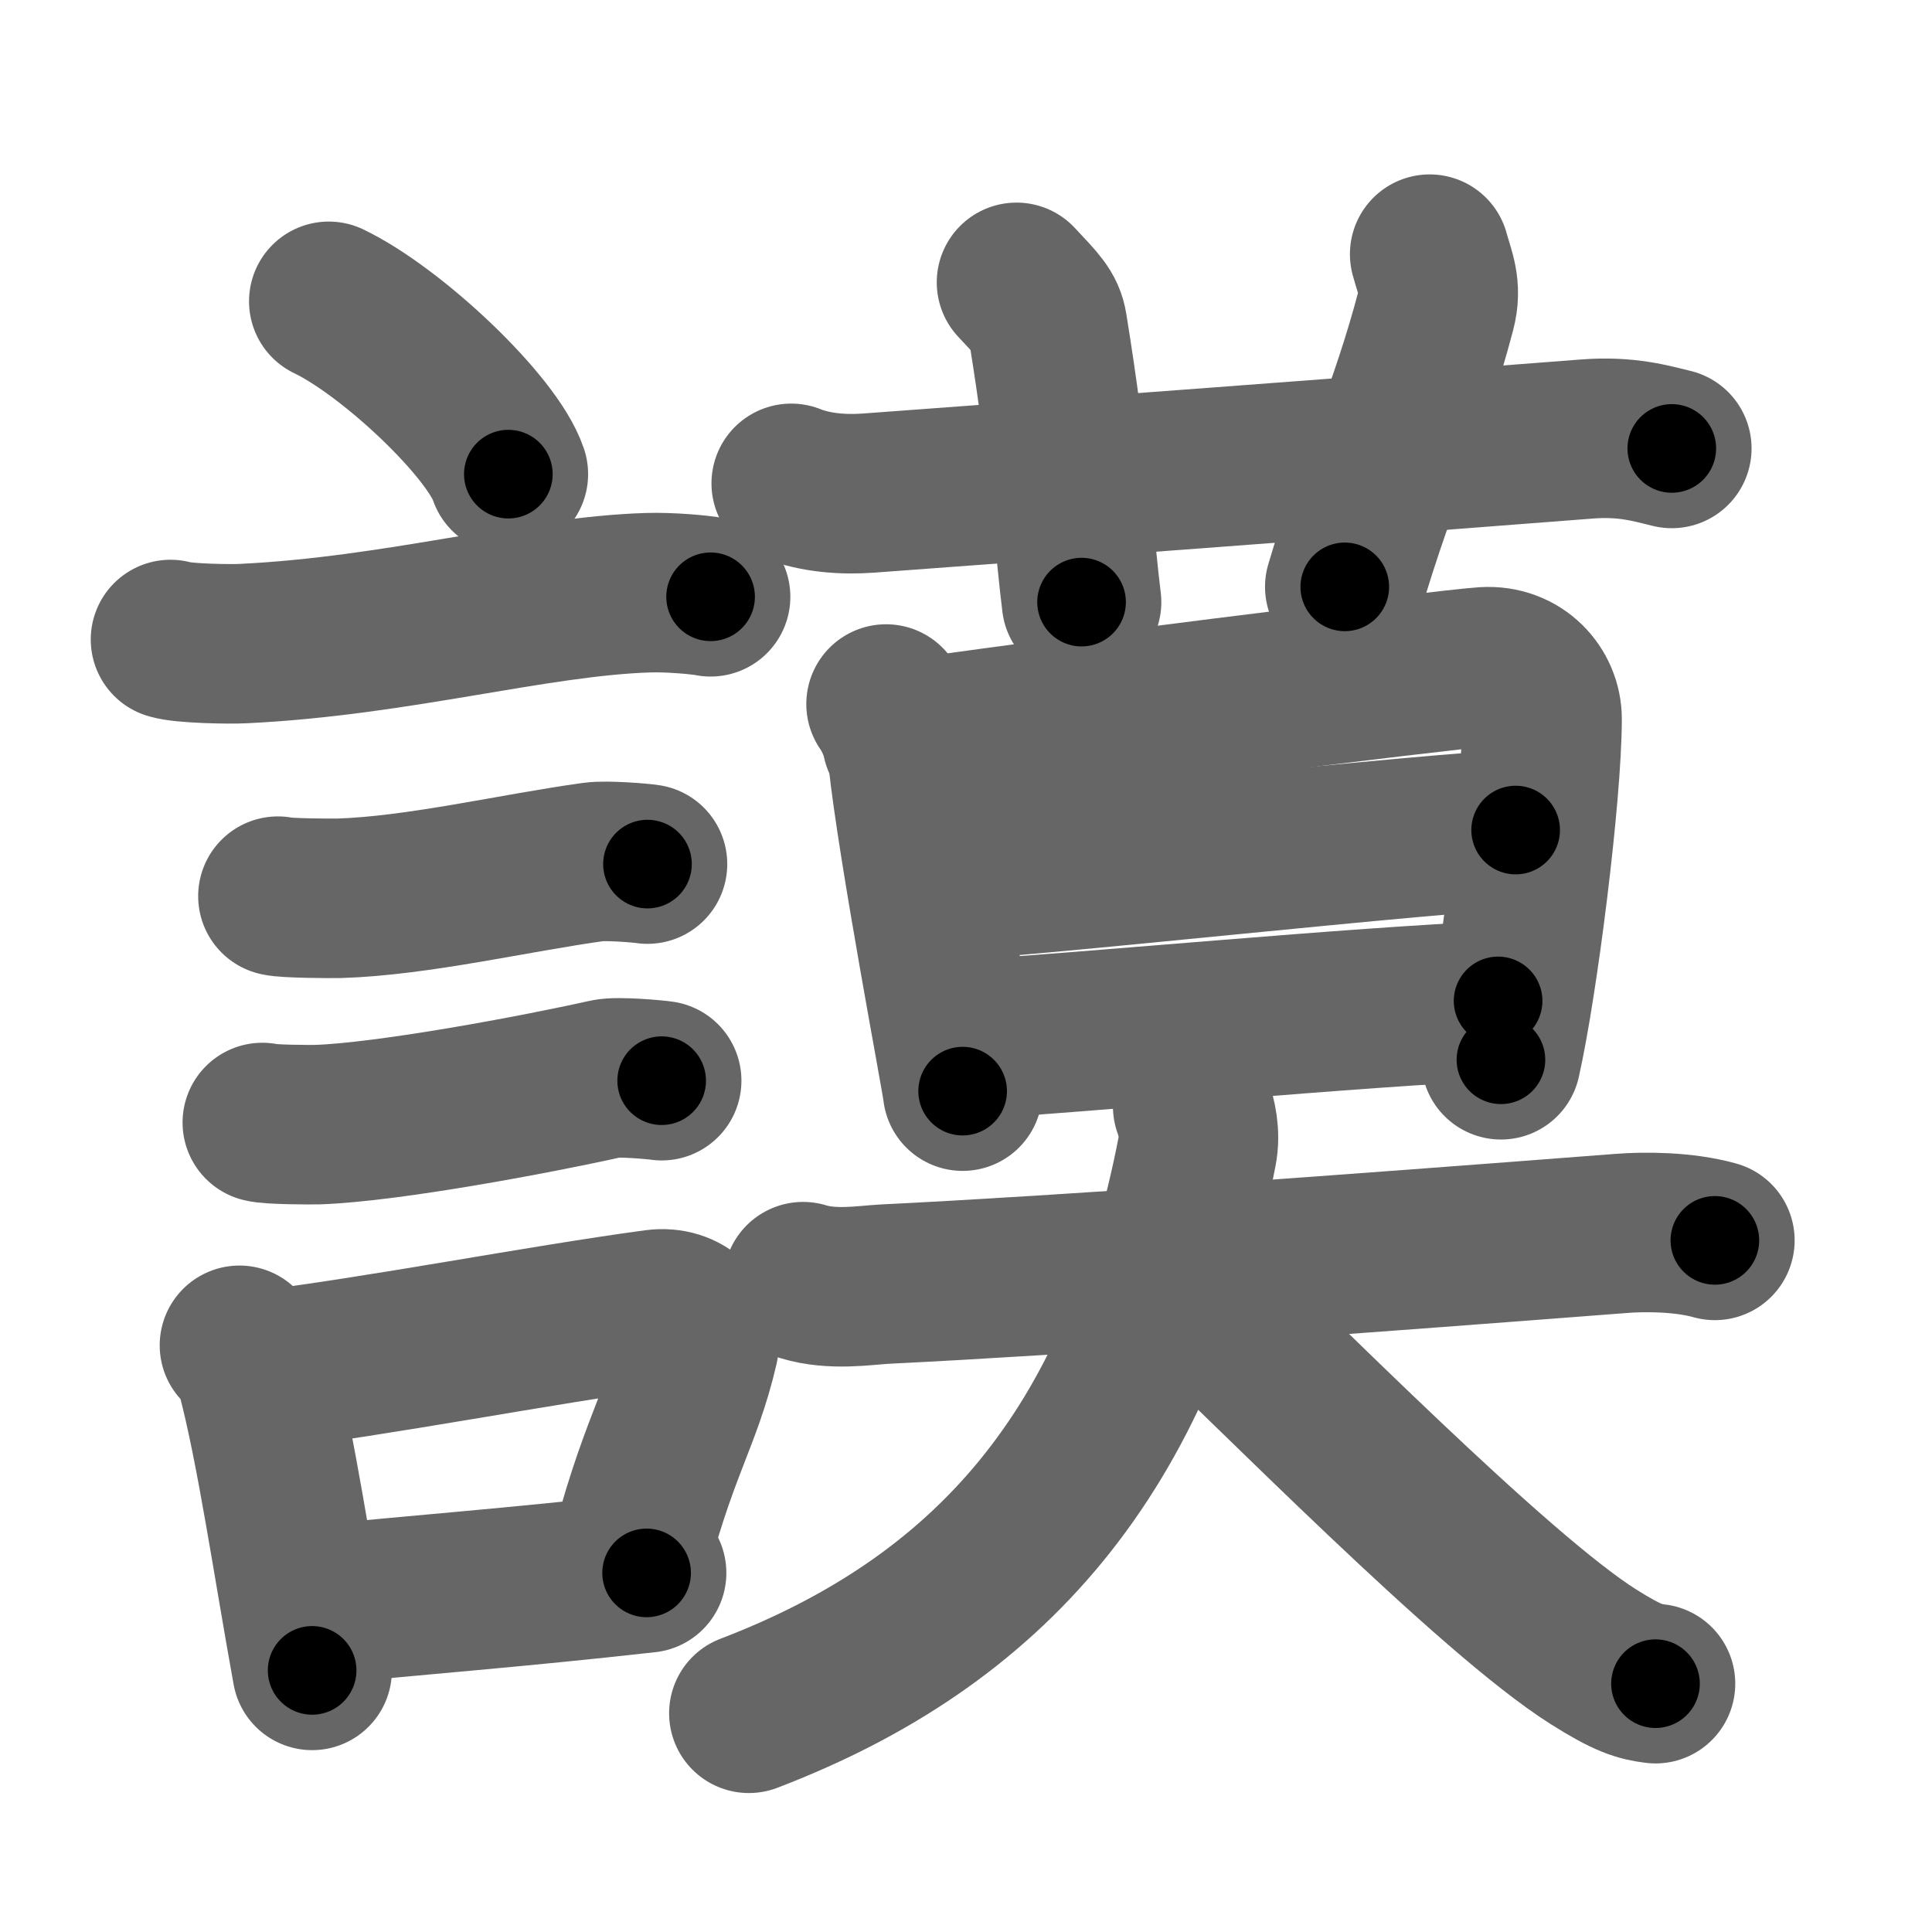 <svg xmlns="http://www.w3.org/2000/svg" width="109" height="109" viewBox="0 0 109 109" id="8b28"><g fill="none" stroke="#666" stroke-width="9" stroke-linecap="round" stroke-linejoin="round"><g><g><path d="M18.55,17c3.58,1.72,9.23,7.07,10.13,9.75" /><path d="M9.62,36.08c0.71,0.23,3.4,0.27,4.1,0.23c8.73-0.42,16.48-2.67,22.83-2.87c1.18-0.04,2.95,0.11,3.54,0.23" /><path d="M15.68,50.56c0.43,0.12,3.04,0.13,3.47,0.12c4.44-0.14,9.86-1.43,14.34-2.05c0.7-0.1,2.68,0.06,3.04,0.12" /><path d="M14.8,63.33c0.38,0.12,2.71,0.13,3.1,0.12c3.97-0.13,12.36-1.7,16.33-2.59c0.62-0.14,2.79,0.06,3.1,0.11" /><g><path d="M13.51,75.9c0.39,0.36,0.83,1.15,0.96,1.63c1.11,4.21,2.02,10.54,3.14,16.71" /><path d="M14.44,77.37c7.2-0.89,15.9-2.6,22.55-3.5c1.67-0.22,2.68,1.04,2.44,2.06c-0.99,4.25-2.36,5.72-4.12,12.78" /><path d="M17.92,90.55C23.3,90,29.1,89.57,36.48,88.74" /></g></g><g><g><path d="M44.64,27.27c1.38,0.55,2.97,0.65,4.35,0.55c7.75-0.57,31.25-2.32,40.52-3.05c2.29-0.18,3.67,0.26,4.81,0.53" /><path d="M57.35,15.93c1.22,1.3,1.62,1.69,1.75,2.49c1.22,7.48,1.57,12.83,1.92,15.55" /><path d="M80.66,14.34c0.29,1.07,0.7,1.86,0.35,3.17c-1.51,5.74-3.26,9.24-5.14,15.6" /></g><g><g><path d="M49.99,39.72c0.41,0.52,1.14,2.25,1.22,2.94c0.55,5.23,3.1,18.56,3.1,18.9" /><path d="M50.89,41.78c6.21-0.97,30.76-4.03,32.86-4.16C85.71,37.5,87,39,87,40.56c0,4.21-1.35,14.94-2.32,19.23" /><path d="M53.3,49.66c3.13,0,28.67-2.83,32.21-2.83" /><path d="m54.74,58.64c6.37,-0.37,21.84,-1.85,29.78,-2.17" /></g><g><path d="M45.31,72.31c1.65,0.51,3.49,0.2,4.57,0.14c10.56-0.52,25.86-1.65,41.56-2.86c1.36-0.11,3.56-0.1,5.31,0.39" /><path d="M67.29,62.42c0.21,0.58,0.45,1.54,0.25,2.53C64.25,82,55.75,91.5,42.25,96.66" /><path d="M66.2,71.94c5.69,5.35,18.03,17.96,23.71,21.54c1.93,1.22,2.61,1.4,3.49,1.51" /></g></g></g></g></g><g fill="none" stroke="#000" stroke-width="5" stroke-linecap="round" stroke-linejoin="round"><path d="M18.55,17c3.58,1.72,9.23,7.07,10.13,9.75" stroke-dasharray="14.266" stroke-dashoffset="14.266"><animate attributeName="stroke-dashoffset" values="14.266;14.266;0" dur="0.143s" fill="freeze" begin="0s;8b28.click" /></path><path d="M9.62,36.08c0.71,0.23,3.4,0.27,4.1,0.23c8.73-0.42,16.48-2.67,22.83-2.87c1.18-0.04,2.95,0.11,3.54,0.23" stroke-dasharray="30.695" stroke-dashoffset="30.695"><animate attributeName="stroke-dashoffset" values="30.695" fill="freeze" begin="8b28.click" /><animate attributeName="stroke-dashoffset" values="30.695;30.695;0" keyTimes="0;0.318;1" dur="0.45s" fill="freeze" begin="0s;8b28.click" /></path><path d="M15.68,50.56c0.43,0.12,3.04,0.13,3.47,0.12c4.44-0.14,9.86-1.43,14.34-2.05c0.7-0.1,2.68,0.06,3.04,0.12" stroke-dasharray="21.02" stroke-dashoffset="21.02"><animate attributeName="stroke-dashoffset" values="21.02" fill="freeze" begin="8b28.click" /><animate attributeName="stroke-dashoffset" values="21.02;21.02;0" keyTimes="0;0.682;1" dur="0.66s" fill="freeze" begin="0s;8b28.click" /></path><path d="M14.8,63.33c0.38,0.12,2.71,0.13,3.1,0.12c3.97-0.13,12.36-1.7,16.33-2.59c0.62-0.14,2.79,0.06,3.1,0.11" stroke-dasharray="22.766" stroke-dashoffset="22.766"><animate attributeName="stroke-dashoffset" values="22.766" fill="freeze" begin="8b28.click" /><animate attributeName="stroke-dashoffset" values="22.766;22.766;0" keyTimes="0;0.743;1" dur="0.888s" fill="freeze" begin="0s;8b28.click" /></path><path d="M13.51,75.9c0.39,0.36,0.83,1.15,0.96,1.63c1.11,4.21,2.02,10.54,3.14,16.71" stroke-dasharray="18.917" stroke-dashoffset="18.917"><animate attributeName="stroke-dashoffset" values="18.917" fill="freeze" begin="8b28.click" /><animate attributeName="stroke-dashoffset" values="18.917;18.917;0" keyTimes="0;0.825;1" dur="1.077s" fill="freeze" begin="0s;8b28.click" /></path><path d="M14.44,77.37c7.2-0.89,15.9-2.6,22.55-3.5c1.67-0.22,2.68,1.04,2.44,2.06c-0.99,4.25-2.36,5.72-4.12,12.78" stroke-dasharray="39.999" stroke-dashoffset="39.999"><animate attributeName="stroke-dashoffset" values="39.999" fill="freeze" begin="8b28.click" /><animate attributeName="stroke-dashoffset" values="39.999;39.999;0" keyTimes="0;0.729;1" dur="1.477s" fill="freeze" begin="0s;8b28.click" /></path><path d="M17.92,90.55C23.3,90,29.1,89.57,36.48,88.74" stroke-dasharray="18.649" stroke-dashoffset="18.649"><animate attributeName="stroke-dashoffset" values="18.649" fill="freeze" begin="8b28.click" /><animate attributeName="stroke-dashoffset" values="18.649;18.649;0" keyTimes="0;0.888;1" dur="1.663s" fill="freeze" begin="0s;8b28.click" /></path><path d="M44.64,27.27c1.38,0.55,2.97,0.65,4.35,0.55c7.75-0.57,31.25-2.32,40.52-3.05c2.29-0.18,3.67,0.26,4.81,0.53" stroke-dasharray="49.923" stroke-dashoffset="49.923"><animate attributeName="stroke-dashoffset" values="49.923" fill="freeze" begin="8b28.click" /><animate attributeName="stroke-dashoffset" values="49.923;49.923;0" keyTimes="0;0.769;1" dur="2.162s" fill="freeze" begin="0s;8b28.click" /></path><path d="M57.35,15.93c1.22,1.3,1.62,1.69,1.75,2.49c1.22,7.48,1.57,12.83,1.92,15.55" stroke-dasharray="18.765" stroke-dashoffset="18.765"><animate attributeName="stroke-dashoffset" values="18.765" fill="freeze" begin="8b28.click" /><animate attributeName="stroke-dashoffset" values="18.765;18.765;0" keyTimes="0;0.92;1" dur="2.35s" fill="freeze" begin="0s;8b28.click" /></path><path d="M80.66,14.34c0.29,1.07,0.7,1.86,0.35,3.17c-1.51,5.74-3.26,9.24-5.14,15.6" stroke-dasharray="19.675" stroke-dashoffset="19.675"><animate attributeName="stroke-dashoffset" values="19.675" fill="freeze" begin="8b28.click" /><animate attributeName="stroke-dashoffset" values="19.675;19.675;0" keyTimes="0;0.923;1" dur="2.547s" fill="freeze" begin="0s;8b28.click" /></path><path d="M49.99,39.72c0.41,0.52,1.14,2.25,1.22,2.94c0.55,5.23,3.1,18.56,3.1,18.9" stroke-dasharray="22.359" stroke-dashoffset="22.359"><animate attributeName="stroke-dashoffset" values="22.359" fill="freeze" begin="8b28.click" /><animate attributeName="stroke-dashoffset" values="22.359;22.359;0" keyTimes="0;0.919;1" dur="2.771s" fill="freeze" begin="0s;8b28.click" /></path><path d="M50.89,41.78c6.21-0.97,30.76-4.03,32.86-4.16C85.71,37.5,87,39,87,40.56c0,4.21-1.35,14.94-2.32,19.23" stroke-dasharray="57.438" stroke-dashoffset="57.438"><animate attributeName="stroke-dashoffset" values="57.438" fill="freeze" begin="8b28.click" /><animate attributeName="stroke-dashoffset" values="57.438;57.438;0" keyTimes="0;0.828;1" dur="3.345s" fill="freeze" begin="0s;8b28.click" /></path><path d="M53.3,49.66c3.13,0,28.67-2.83,32.21-2.83" stroke-dasharray="32.339" stroke-dashoffset="32.339"><animate attributeName="stroke-dashoffset" values="32.339" fill="freeze" begin="8b28.click" /><animate attributeName="stroke-dashoffset" values="32.339;32.339;0" keyTimes="0;0.912;1" dur="3.668s" fill="freeze" begin="0s;8b28.click" /></path><path d="m54.74,58.64c6.37,-0.37,21.84,-1.85,29.78,-2.17" stroke-dasharray="29.861" stroke-dashoffset="29.861"><animate attributeName="stroke-dashoffset" values="29.861" fill="freeze" begin="8b28.click" /><animate attributeName="stroke-dashoffset" values="29.861;29.861;0" keyTimes="0;0.925;1" dur="3.967s" fill="freeze" begin="0s;8b28.click" /></path><path d="M45.31,72.31c1.65,0.51,3.49,0.2,4.57,0.14c10.56-0.52,25.86-1.65,41.56-2.86c1.36-0.11,3.56-0.1,5.31,0.39" stroke-dasharray="51.612" stroke-dashoffset="51.612"><animate attributeName="stroke-dashoffset" values="51.612" fill="freeze" begin="8b28.click" /><animate attributeName="stroke-dashoffset" values="51.612;51.612;0" keyTimes="0;0.885;1" dur="4.483s" fill="freeze" begin="0s;8b28.click" /></path><path d="M67.29,62.42c0.21,0.58,0.45,1.54,0.25,2.53C64.25,82,55.75,91.5,42.25,96.66" stroke-dasharray="45.217" stroke-dashoffset="45.217"><animate attributeName="stroke-dashoffset" values="45.217" fill="freeze" begin="8b28.click" /><animate attributeName="stroke-dashoffset" values="45.217;45.217;0" keyTimes="0;0.908;1" dur="4.935s" fill="freeze" begin="0s;8b28.click" /></path><path d="M66.2,71.94c5.69,5.35,18.03,17.96,23.71,21.54c1.93,1.22,2.61,1.4,3.49,1.51" stroke-dasharray="35.907" stroke-dashoffset="35.907"><animate attributeName="stroke-dashoffset" values="35.907" fill="freeze" begin="8b28.click" /><animate attributeName="stroke-dashoffset" values="35.907;35.907;0" keyTimes="0;0.932;1" dur="5.294s" fill="freeze" begin="0s;8b28.click" /></path></g></svg>